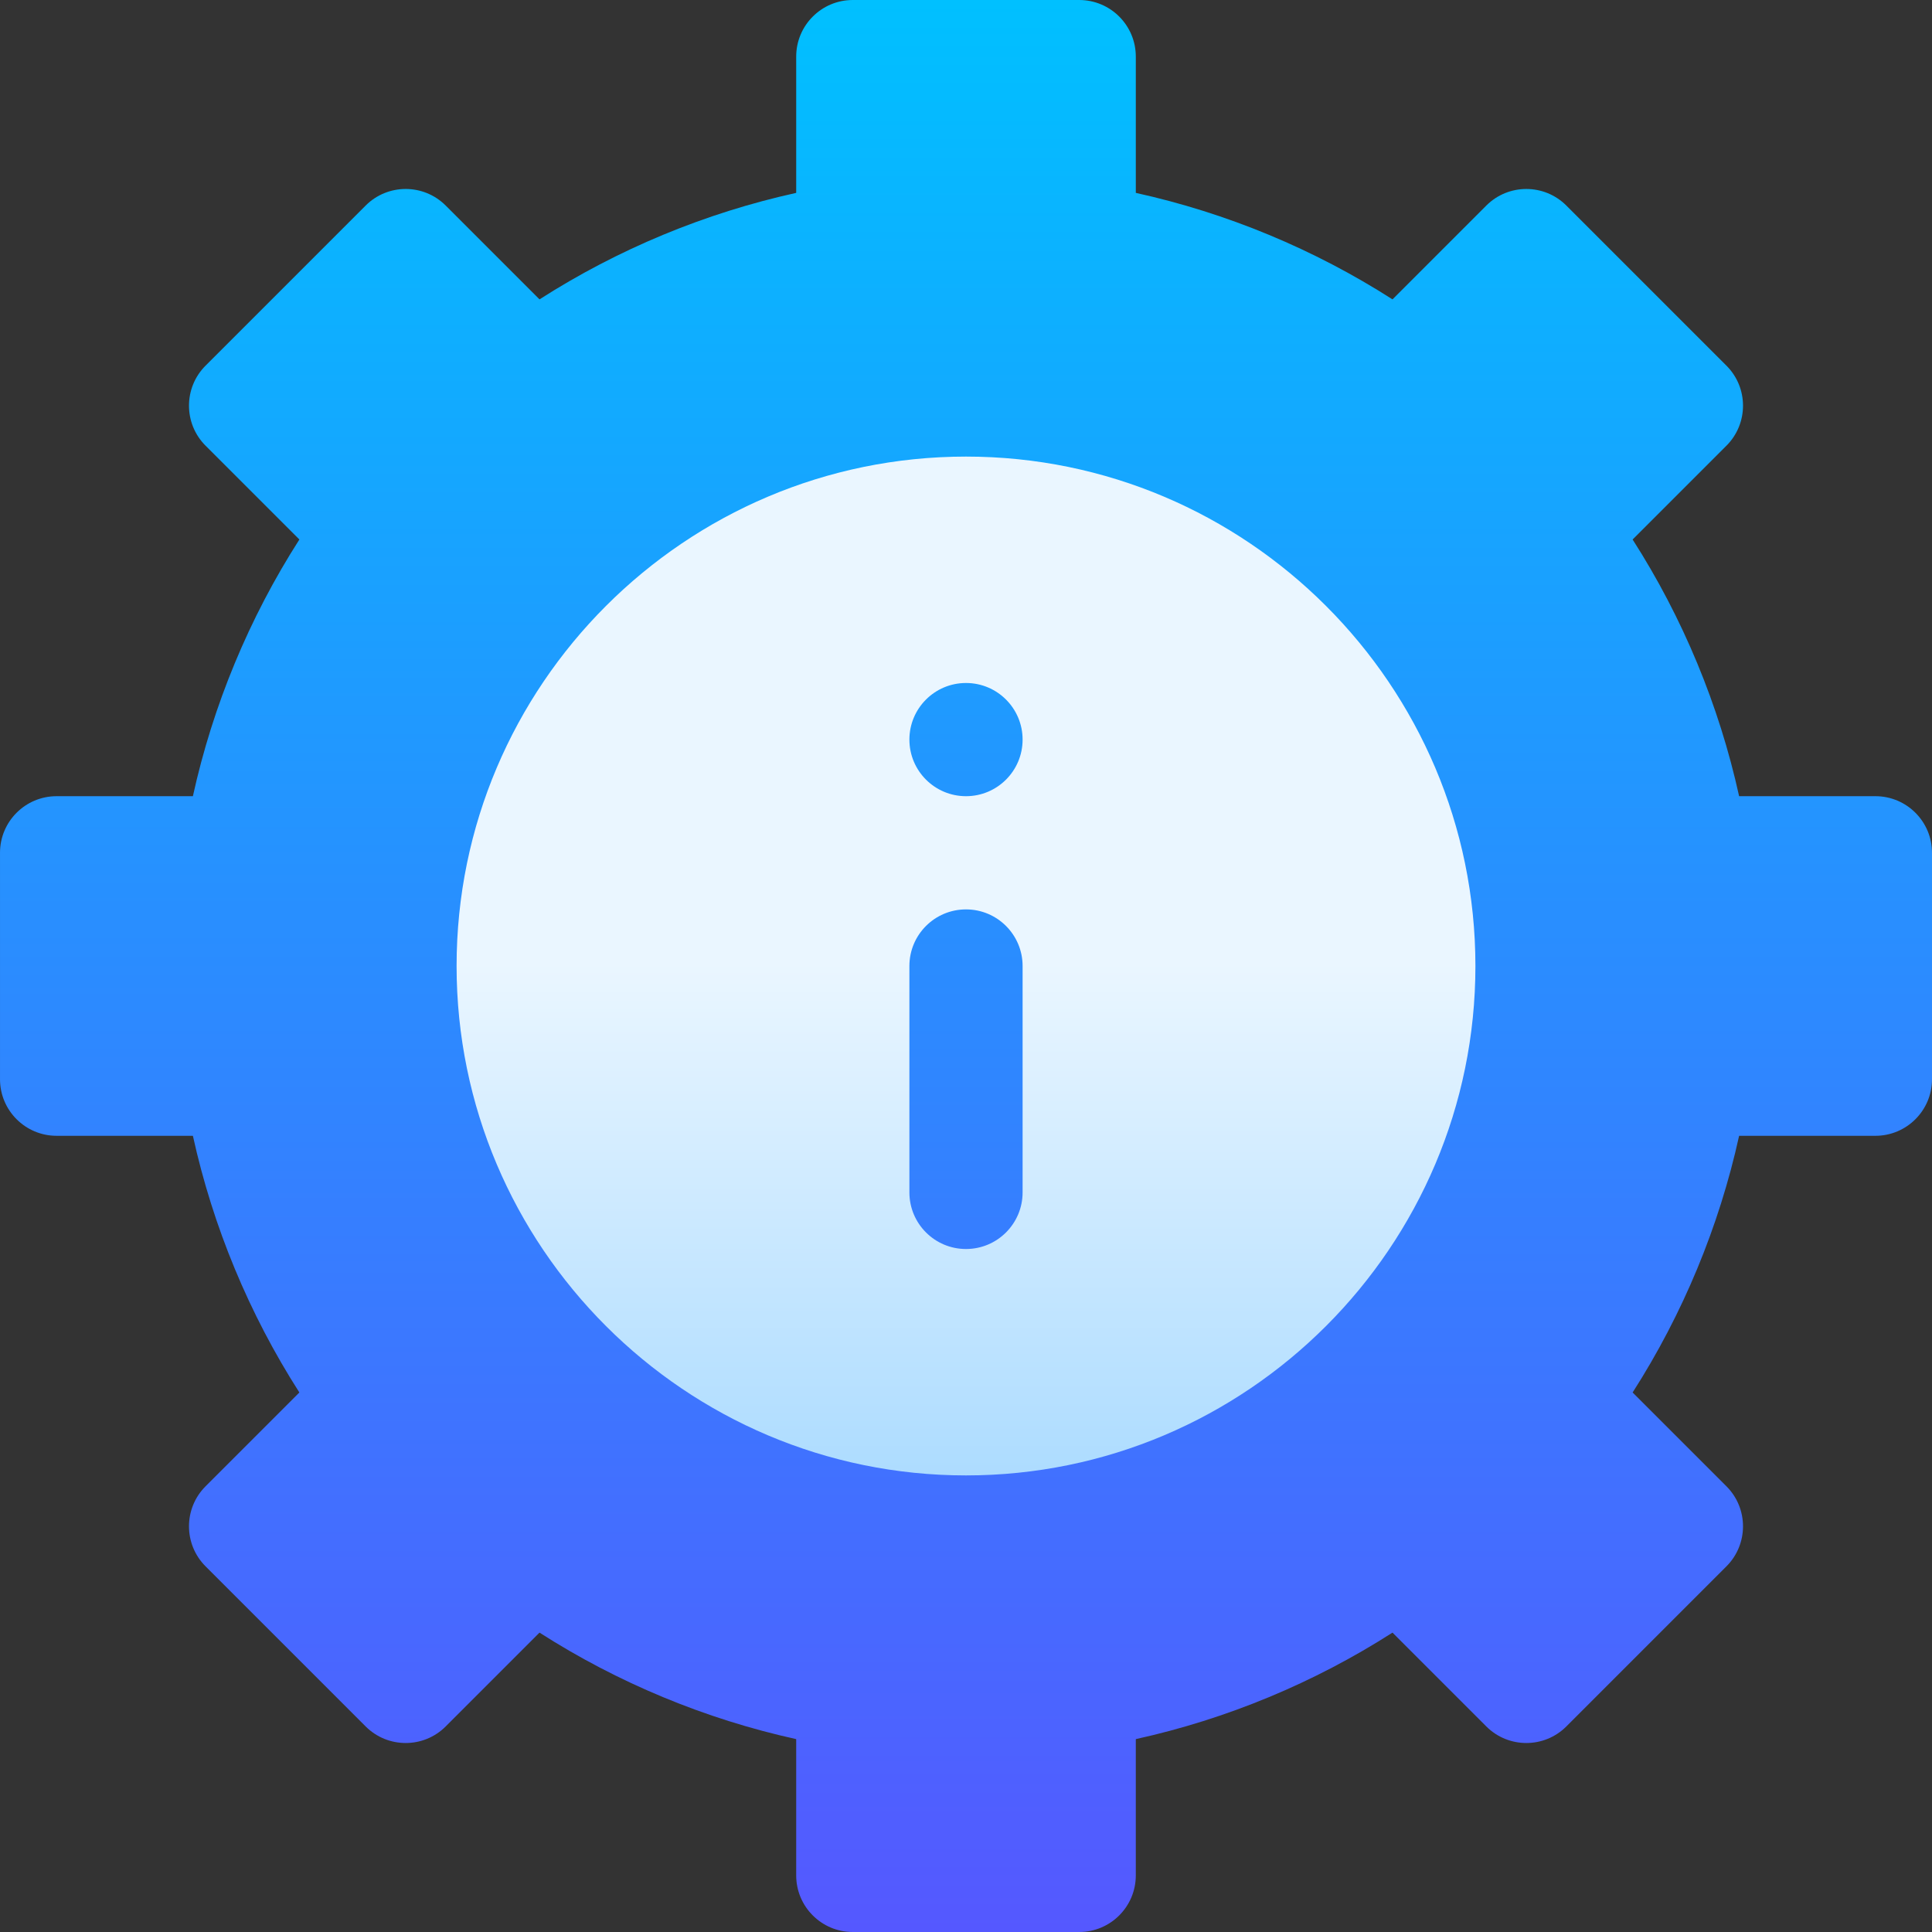 <svg id="Capa_1" enable-background="new 0 0 512 512" height="512" viewBox="0 0 512 512" width="512" xmlns="http://www.w3.org/2000/svg" xmlns:xlink="http://www.w3.org/1999/xlink"><rect x="0" y="0" width="512" height="512" fill="#333333" stroke="none"/><linearGradient id="SVGID_1_" gradientUnits="userSpaceOnUse" x1="256" x2="256" y1="512" y2="0"><stop offset="0" stop-color="#5558ff"/><stop offset="1" stop-color="#00c0ff"/></linearGradient><linearGradient id="SVGID_2_" gradientUnits="userSpaceOnUse" x1="256" x2="256" y1="391" y2="121"><stop offset="0" stop-color="#addcff"/><stop offset=".503" stop-color="#eaf6ff"/><stop offset="1" stop-color="#eaf6ff"/></linearGradient><g><g><g><path d="m497 211h-36.116c-5.307-24.094-14.906-47.235-28.221-68.025l24.862-24.862c5.858-5.857 5.854-15.36 0-21.213l-42.425-42.425c-5.857-5.858-15.355-5.858-21.213 0l-24.862 24.862c-20.791-13.315-43.931-22.915-68.025-28.222v-36.115c0-8.284-6.716-15-15-15h-60c-8.284 0-15 6.716-15 15v36.115c-24.094 5.307-47.234 14.907-68.024 28.221l-24.862-24.862c-5.857-5.858-15.355-5.858-21.213 0l-42.426 42.426c-5.858 5.857-5.854 15.36 0 21.213l24.862 24.862c-13.315 20.79-22.914 43.931-28.221 68.025h-36.116c-8.284 0-15 6.716-15 15v60c0 8.284 6.716 15 15 15h36.116c5.307 24.092 14.906 47.232 28.221 68.024l-24.862 24.86c-5.858 5.857-5.854 15.36 0 21.213l42.425 42.428c5.856 5.857 15.359 5.855 21.213 0l24.862-24.862c20.789 13.314 43.931 22.914 68.024 28.221v36.116c0 8.284 6.716 15 15 15h60c8.284 0 15-6.716 15-15v-36.116c24.094-5.307 47.235-14.907 68.024-28.221l24.862 24.862c5.856 5.857 15.359 5.854 21.213 0l42.426-42.427c5.858-5.857 5.854-15.361 0-21.213l-24.862-24.86c13.314-20.792 22.914-43.932 28.221-68.024h36.117c8.284 0 15-6.716 15-15v-60c0-8.285-6.716-15.001-15-15.001z" fill="url(#SVGID_1_)"/></g></g><g><g><path d="m256 121c-74.439 0-135 60.561-135 135s60.561 135 135 135 135-60.561 135-135-60.561-135-135-135zm15 195c0 8.284-6.716 15-15 15s-15-6.716-15-15v-60c0-8.284 6.716-15 15-15s15 6.716 15 15zm-15-105c-8.284 0-15-6.716-15-15s6.716-15 15-15 15 6.716 15 15-6.716 15-15 15z" fill="url(#SVGID_2_)"/></g></g></g></svg>